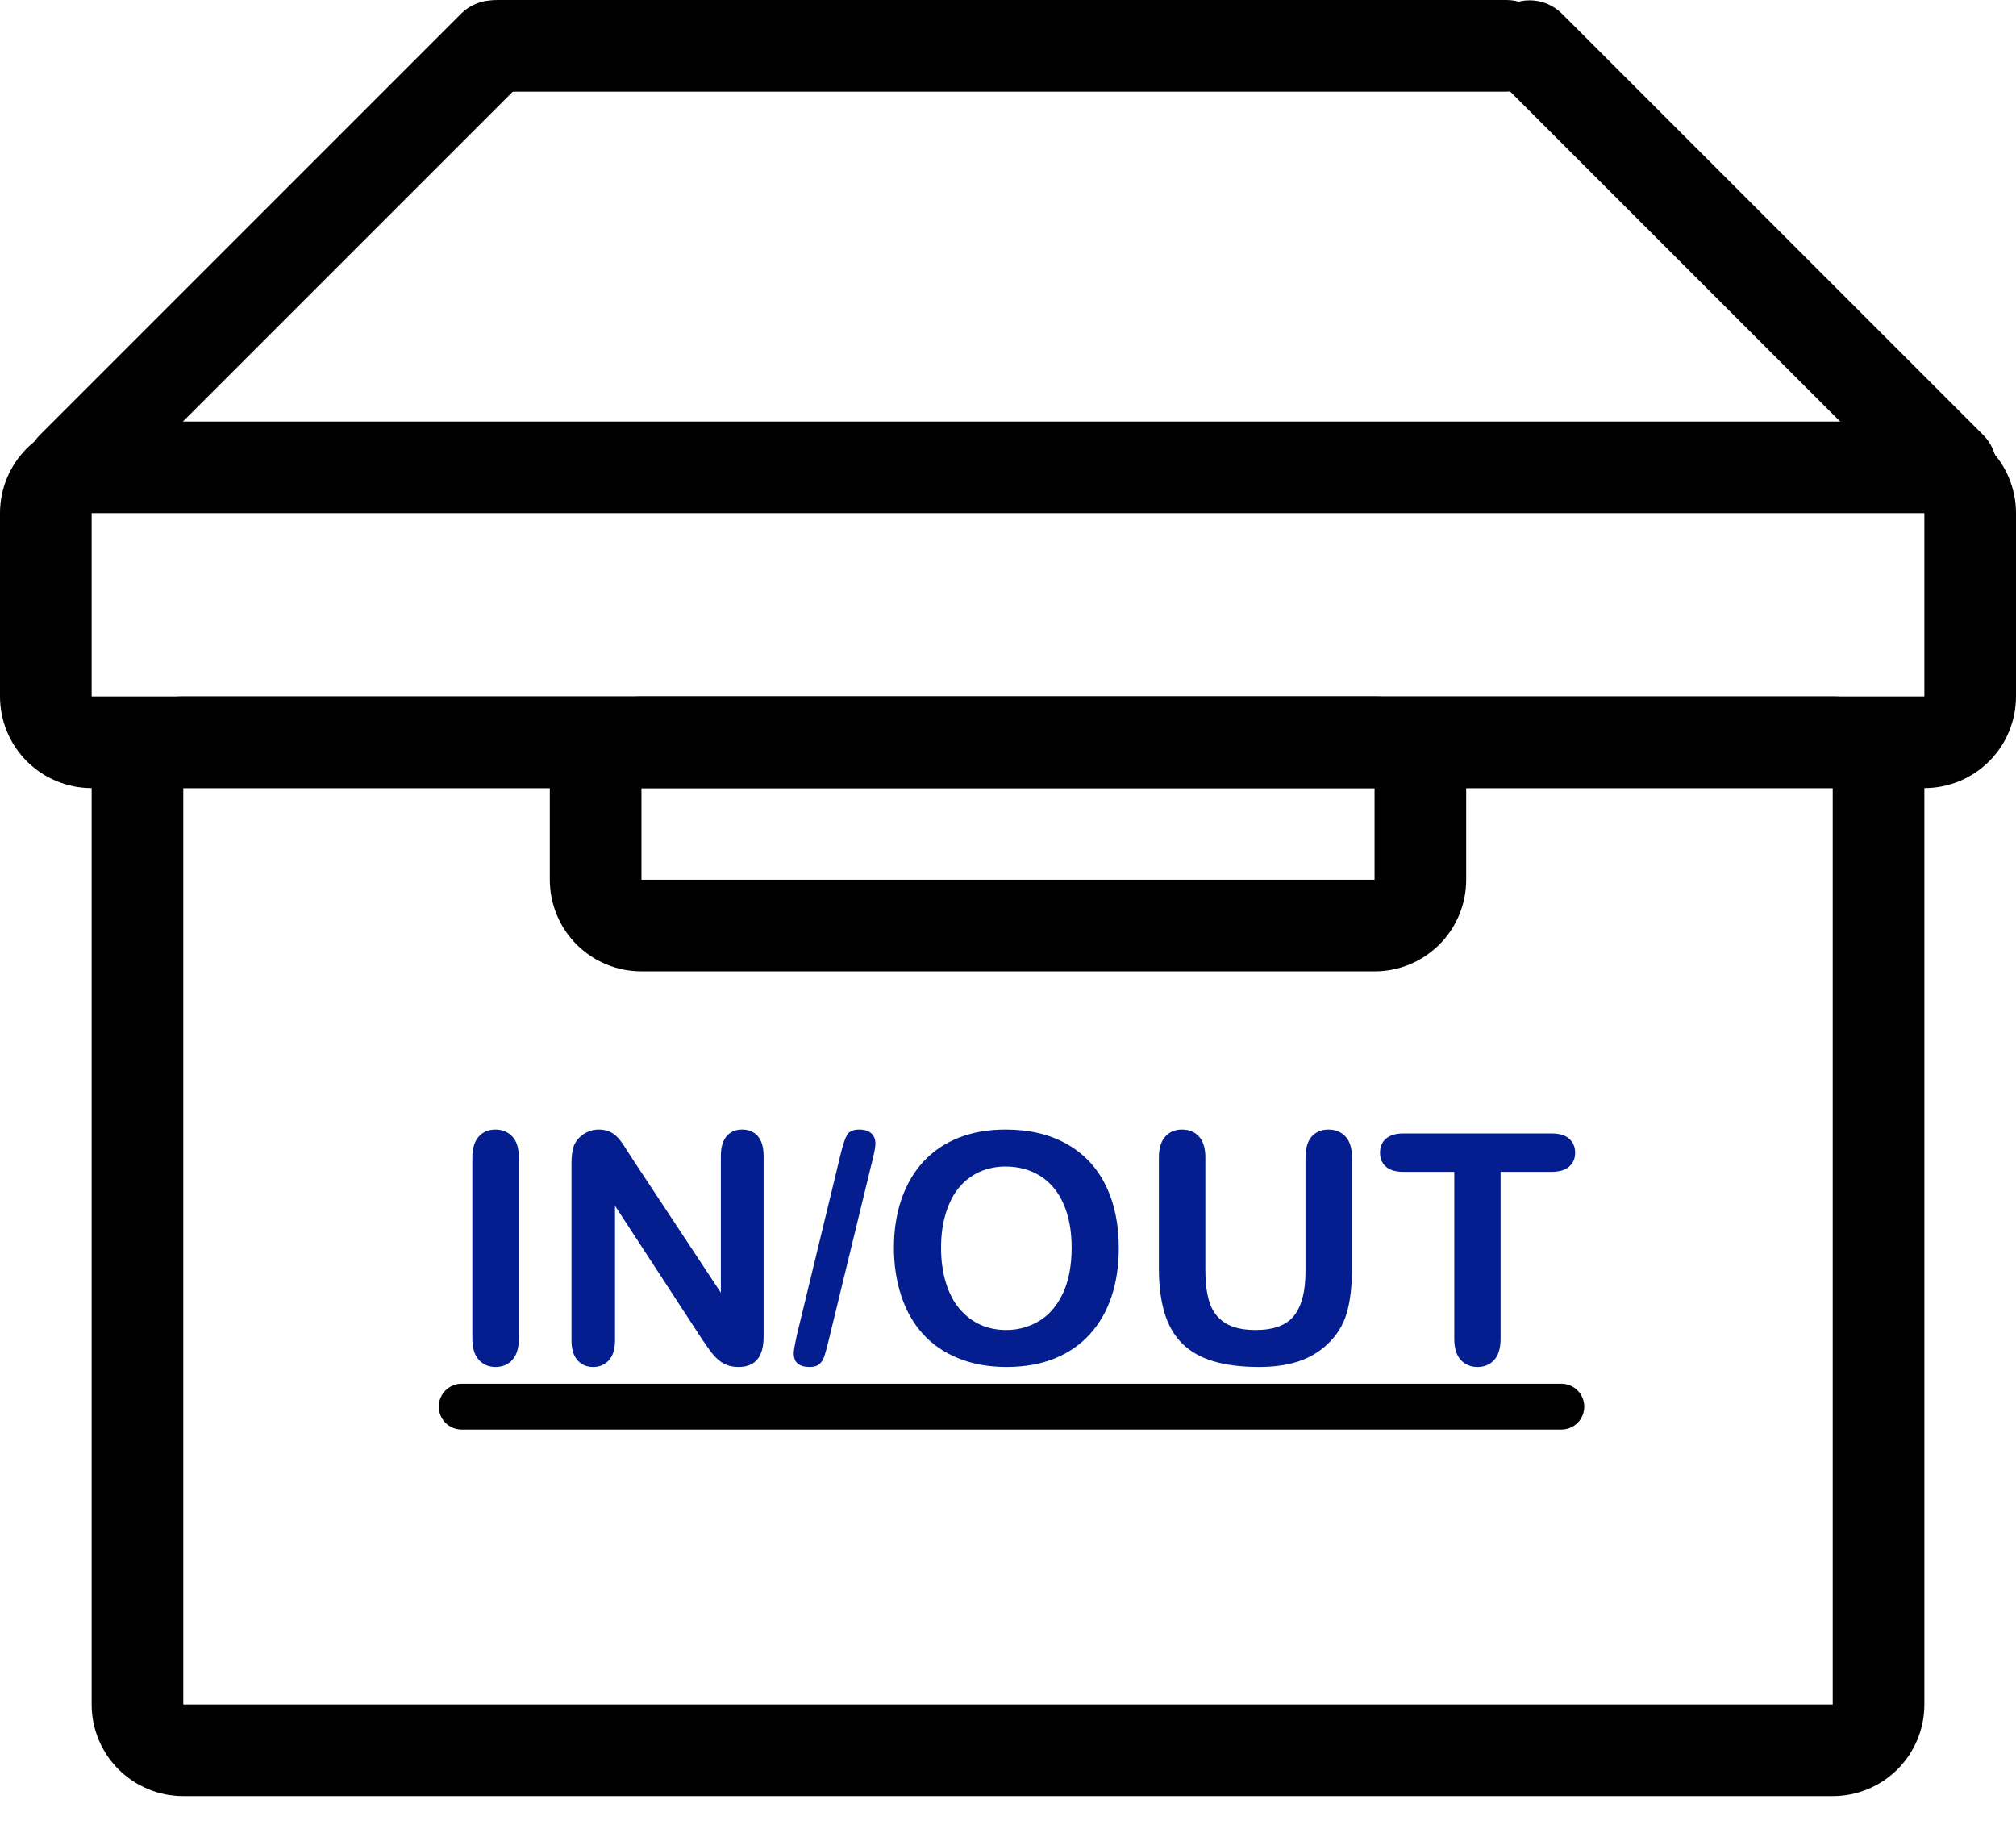 <?xml version="1.0" encoding="utf-8"?>
<svg width="44px" height="40px" viewBox="0 0 44 40" version="1.1" xmlns:xlink="http://www.w3.org/1999/xlink" xmlns="http://www.w3.org/2000/svg">
  <desc>Created with Lunacy</desc>
  <defs>
    <path d="M0 1.999L0 22.001Q0 22.099 0.01 22.197Q0.019 22.295 0.038 22.391Q0.058 22.487 0.086 22.581Q0.115 22.675 0.152 22.766Q0.19 22.857 0.236 22.943Q0.282 23.03 0.337 23.112Q0.391 23.193 0.454 23.269Q0.516 23.345 0.585 23.415Q0.655 23.484 0.731 23.546Q0.807 23.608 0.888 23.663Q0.97 23.718 1.057 23.764Q1.143 23.81 1.234 23.848Q1.325 23.885 1.419 23.914Q1.513 23.942 1.609 23.962Q1.705 23.981 1.803 23.99Q1.901 24 1.999 24L38.001 24Q38.099 24 38.197 23.99Q38.295 23.981 38.391 23.962Q38.487 23.942 38.581 23.914Q38.675 23.885 38.766 23.848Q38.857 23.81 38.943 23.764Q39.03 23.718 39.112 23.663Q39.193 23.608 39.269 23.546Q39.345 23.484 39.414 23.415Q39.484 23.345 39.546 23.269Q39.608 23.193 39.663 23.112Q39.718 23.03 39.764 22.943Q39.81 22.857 39.848 22.766Q39.885 22.675 39.914 22.581Q39.942 22.487 39.962 22.391Q39.981 22.295 39.99 22.197Q40 22.099 40 22.001L40 1.999Q40 1.901 39.99 1.803Q39.981 1.705 39.962 1.609Q39.942 1.513 39.914 1.419Q39.885 1.325 39.848 1.234Q39.81 1.143 39.764 1.057Q39.718 0.97 39.663 0.888Q39.608 0.807 39.546 0.731Q39.484 0.655 39.414 0.585Q39.345 0.516 39.269 0.454Q39.193 0.391 39.112 0.337Q39.03 0.282 38.943 0.236Q38.857 0.19 38.766 0.152Q38.675 0.115 38.581 0.086Q38.487 0.058 38.391 0.038Q38.295 0.019 38.197 0.01Q38.099 0 38.001 0L1.999 0Q1.901 0 1.803 0.01Q1.705 0.019 1.609 0.038Q1.513 0.058 1.419 0.086Q1.325 0.115 1.234 0.152Q1.143 0.19 1.057 0.236Q0.97 0.282 0.888 0.337Q0.807 0.391 0.731 0.454Q0.655 0.516 0.585 0.585Q0.516 0.655 0.454 0.731Q0.391 0.807 0.337 0.888Q0.282 0.97 0.236 1.057Q0.19 1.143 0.152 1.234Q0.115 1.325 0.086 1.419Q0.058 1.513 0.038 1.609Q0.019 1.705 0.01 1.803Q0 1.901 0 1.999Z" transform="translate(2 15.2)" id="path_1" />
    <path d="M0 1.999L0 4.001Q0 4.099 0.01 4.197Q0.019 4.295 0.038 4.391Q0.058 4.487 0.086 4.581Q0.115 4.675 0.152 4.766Q0.19 4.857 0.236 4.943Q0.282 5.03 0.337 5.112Q0.391 5.193 0.454 5.269Q0.516 5.345 0.585 5.415Q0.655 5.484 0.731 5.546Q0.807 5.609 0.888 5.663Q0.97 5.718 1.057 5.764Q1.143 5.81 1.234 5.848Q1.325 5.885 1.419 5.914Q1.513 5.942 1.609 5.962Q1.705 5.981 1.803 5.99Q1.901 6 1.999 6L18.001 6Q18.099 6 18.197 5.99Q18.295 5.981 18.391 5.962Q18.487 5.942 18.581 5.914Q18.675 5.885 18.766 5.848Q18.857 5.81 18.943 5.764Q19.03 5.718 19.112 5.663Q19.193 5.609 19.269 5.546Q19.345 5.484 19.415 5.415Q19.484 5.345 19.546 5.269Q19.608 5.193 19.663 5.112Q19.718 5.03 19.764 4.943Q19.81 4.857 19.848 4.766Q19.885 4.675 19.914 4.581Q19.942 4.487 19.962 4.391Q19.981 4.295 19.99 4.197Q20 4.099 20 4.001L20 1.999Q20 1.901 19.99 1.803Q19.981 1.705 19.962 1.609Q19.942 1.513 19.914 1.419Q19.885 1.325 19.848 1.234Q19.81 1.143 19.764 1.057Q19.718 0.97 19.663 0.888Q19.608 0.807 19.546 0.731Q19.484 0.655 19.415 0.585Q19.345 0.516 19.269 0.454Q19.193 0.391 19.112 0.337Q19.03 0.282 18.943 0.236Q18.857 0.19 18.766 0.152Q18.675 0.115 18.581 0.086Q18.487 0.058 18.391 0.038Q18.295 0.019 18.197 0.01Q18.099 0 18.001 0L1.999 0Q1.901 0 1.803 0.01Q1.705 0.019 1.609 0.038Q1.513 0.058 1.419 0.086Q1.325 0.115 1.234 0.152Q1.143 0.19 1.057 0.236Q0.97 0.282 0.888 0.337Q0.807 0.391 0.731 0.454Q0.655 0.516 0.585 0.585Q0.516 0.655 0.454 0.731Q0.391 0.807 0.337 0.888Q0.282 0.97 0.236 1.057Q0.19 1.143 0.152 1.234Q0.115 1.325 0.086 1.419Q0.058 1.513 0.038 1.609Q0.019 1.705 0.01 1.803Q0 1.901 0 1.999Z" transform="translate(12 15.2)" id="path_2" />
    <path d="M0.293 10.899L0.294 10.901Q0.364 10.97 0.445 11.025Q0.527 11.079 0.618 11.117Q0.709 11.155 0.805 11.174Q0.902 11.193 1 11.193Q1.099 11.193 1.195 11.174Q1.292 11.155 1.383 11.117Q1.474 11.079 1.555 11.025Q1.637 10.97 1.707 10.901L10.901 1.707Q10.97 1.637 11.025 1.555Q11.079 1.474 11.117 1.383Q11.155 1.292 11.174 1.195Q11.193 1.099 11.193 1Q11.193 0.902 11.174 0.806Q11.155 0.709 11.117 0.618Q11.079 0.527 11.025 0.445Q10.97 0.364 10.901 0.294L10.899 0.293Q10.83 0.223 10.748 0.168Q10.666 0.114 10.575 0.076Q10.484 0.038 10.388 0.019Q10.291 6.87837e-06 10.193 6.87837e-06Q10.094 6.87837e-06 9.998 0.019Q9.901 0.038 9.81 0.076Q9.72 0.114 9.638 0.168Q9.556 0.223 9.486 0.293L0.293 9.486Q0.223 9.556 0.168 9.638Q0.114 9.72 0.076 9.811Q0.038 9.901 0.019 9.998Q-1.89982e-05 10.094 -1.89941e-05 10.193Q-1.89899e-05 10.291 0.019 10.388Q0.038 10.484 0.076 10.575Q0.114 10.666 0.168 10.748Q0.223 10.83 0.293 10.899Z" transform="translate(0.577 0.007)" id="path_3" />
    <path d="M0.293 10.899L0.294 10.901Q0.364 10.97 0.445 11.025Q0.527 11.079 0.618 11.117Q0.709 11.155 0.805 11.174Q0.902 11.193 1 11.193Q1.099 11.193 1.195 11.174Q1.292 11.155 1.383 11.117Q1.474 11.079 1.555 11.025Q1.637 10.97 1.707 10.901L10.901 1.707Q10.97 1.637 11.025 1.555Q11.079 1.474 11.117 1.383Q11.155 1.292 11.174 1.195Q11.193 1.099 11.193 1Q11.193 0.902 11.174 0.806Q11.155 0.709 11.117 0.618Q11.079 0.527 11.025 0.445Q10.97 0.364 10.901 0.294L10.899 0.293Q10.83 0.223 10.748 0.168Q10.666 0.114 10.575 0.076Q10.484 0.038 10.388 0.019Q10.291 6.87837e-06 10.193 6.87837e-06Q10.094 6.87837e-06 9.998 0.019Q9.901 0.038 9.81 0.076Q9.72 0.114 9.638 0.168Q9.556 0.223 9.486 0.293L0.293 9.486Q0.223 9.556 0.168 9.638Q0.114 9.72 0.076 9.811Q0.038 9.901 0.019 9.998Q-1.89982e-05 10.094 -1.89941e-05 10.193Q-1.89899e-05 10.291 0.019 10.388Q0.038 10.484 0.076 10.575Q0.114 10.666 0.168 10.748Q0.223 10.83 0.293 10.899Z" transform="matrix(-1 0 0 1 43.577 0.007)" id="path_4" />
    <path d="M0 0.999L0 1.001Q0 1.099 0.019 1.196Q0.038 1.292 0.076 1.383Q0.114 1.474 0.168 1.556Q0.223 1.638 0.293 1.707Q0.362 1.777 0.444 1.832Q0.526 1.886 0.617 1.924Q0.708 1.962 0.804 1.981Q0.901 2 0.999 2L23.001 2Q23.099 2 23.196 1.981Q23.292 1.962 23.383 1.924Q23.474 1.886 23.556 1.832Q23.638 1.777 23.707 1.707Q23.777 1.638 23.832 1.556Q23.886 1.474 23.924 1.383Q23.962 1.292 23.981 1.196Q24 1.099 24 1.001L24 0.999Q24 0.901 23.981 0.804Q23.962 0.708 23.924 0.617Q23.886 0.526 23.832 0.444Q23.777 0.362 23.707 0.293Q23.638 0.223 23.556 0.168Q23.474 0.114 23.383 0.076Q23.292 0.038 23.196 0.019Q23.099 0 23.001 0L0.999 0Q0.901 0 0.804 0.019Q0.708 0.038 0.617 0.076Q0.526 0.114 0.444 0.168Q0.362 0.223 0.293 0.293Q0.223 0.362 0.168 0.444Q0.114 0.526 0.076 0.617Q0.038 0.708 0.019 0.804Q0 0.901 0 0.999Z" transform="matrix(-1 0 0 1 33.877 0)" id="path_5" />
    <path d="M0 1.999L0 6.001Q0 6.099 0.01 6.197Q0.019 6.295 0.038 6.391Q0.058 6.487 0.086 6.581Q0.115 6.675 0.152 6.766Q0.19 6.857 0.236 6.943Q0.282 7.03 0.337 7.112Q0.391 7.193 0.454 7.269Q0.516 7.345 0.585 7.415Q0.655 7.484 0.731 7.546Q0.807 7.609 0.888 7.663Q0.97 7.718 1.057 7.764Q1.143 7.81 1.234 7.848Q1.325 7.885 1.419 7.914Q1.513 7.942 1.609 7.962Q1.705 7.981 1.803 7.99Q1.901 8 1.999 8L42.001 8Q42.099 8 42.197 7.99Q42.295 7.981 42.391 7.962Q42.487 7.942 42.581 7.914Q42.675 7.885 42.766 7.848Q42.857 7.81 42.943 7.764Q43.03 7.718 43.112 7.663Q43.193 7.609 43.269 7.546Q43.345 7.484 43.414 7.415Q43.484 7.345 43.546 7.269Q43.608 7.193 43.663 7.112Q43.718 7.03 43.764 6.943Q43.81 6.857 43.848 6.766Q43.885 6.675 43.914 6.581Q43.942 6.487 43.962 6.391Q43.981 6.295 43.99 6.197Q44 6.099 44 6.001L44 1.999Q44 1.901 43.99 1.803Q43.981 1.705 43.962 1.609Q43.942 1.513 43.914 1.419Q43.885 1.325 43.848 1.234Q43.81 1.143 43.764 1.057Q43.718 0.97 43.663 0.888Q43.608 0.807 43.546 0.731Q43.484 0.655 43.414 0.585Q43.345 0.516 43.269 0.454Q43.193 0.391 43.112 0.337Q43.03 0.282 42.943 0.236Q42.857 0.19 42.766 0.152Q42.675 0.115 42.581 0.086Q42.487 0.058 42.391 0.038Q42.295 0.019 42.197 0.01Q42.099 0 42.001 0L1.999 0Q1.901 0 1.803 0.01Q1.705 0.019 1.609 0.038Q1.513 0.058 1.419 0.086Q1.325 0.115 1.234 0.152Q1.143 0.19 1.057 0.236Q0.97 0.282 0.888 0.337Q0.807 0.391 0.731 0.454Q0.655 0.516 0.585 0.585Q0.516 0.655 0.454 0.731Q0.391 0.807 0.337 0.888Q0.282 0.97 0.236 1.057Q0.19 1.143 0.152 1.234Q0.115 1.325 0.086 1.419Q0.058 1.513 0.038 1.609Q0.019 1.705 0.01 1.803Q0 1.901 0 1.999L0 1.999Z" transform="translate(0 9.2)" id="path_6" />
    <path d="M0 0.499L0 0.501Q0 0.55 0.01 0.598Q0.019 0.647 0.038 0.692Q0.057 0.737 0.084 0.778Q0.111 0.819 0.146 0.854Q0.181 0.889 0.222 0.916Q0.263 0.943 0.308 0.962Q0.353 0.981 0.402 0.99Q0.45 1 0.499 1L24.501 1Q24.55 1 24.598 0.99Q24.646 0.981 24.692 0.962Q24.737 0.943 24.778 0.916Q24.819 0.889 24.854 0.854Q24.889 0.819 24.916 0.778Q24.943 0.737 24.962 0.692Q24.981 0.647 24.99 0.598Q25 0.55 25 0.501L25 0.499Q25 0.45 24.99 0.402Q24.981 0.353 24.962 0.308Q24.943 0.263 24.916 0.222Q24.889 0.181 24.854 0.146Q24.819 0.111 24.778 0.084Q24.737 0.057 24.692 0.038Q24.646 0.019 24.598 0.01Q24.55 0 24.501 0L0.499 0Q0.45 0 0.402 0.01Q0.353 0.019 0.308 0.038Q0.263 0.057 0.222 0.084Q0.181 0.111 0.146 0.146Q0.111 0.181 0.084 0.222Q0.057 0.263 0.038 0.308Q0.019 0.353 0.01 0.402Q0 0.45 0 0.499Z" transform="translate(9.577 30.2)" id="path_7" />
    <clipPath id="clip_1">
      <use xlink:href="#path_1" />
    </clipPath>
    <clipPath id="clip_2">
      <use xlink:href="#path_2" />
    </clipPath>
    <clipPath id="clip_3">
      <use xlink:href="#path_3" />
    </clipPath>
    <clipPath id="clip_4">
      <use xlink:href="#path_4" />
    </clipPath>
    <clipPath id="clip_5">
      <use xlink:href="#path_5" />
    </clipPath>
    <clipPath id="clip_6">
      <use xlink:href="#path_6" />
    </clipPath>
    <clipPath id="clip_7">
      <use xlink:href="#path_7" />
    </clipPath>
  </defs>
  <g id="Box">
    <g id="Rectangle-110">
      <g clip-path="url(#clip_1)">
        <use xlink:href="#path_1" fill="none" stroke="#000000" stroke-width="4" stroke-linecap="square" />
      </g>
    </g>
    <g id="Rectangle-111">
      <g clip-path="url(#clip_2)">
        <use xlink:href="#path_2" fill="none" stroke="#000000" stroke-width="4" stroke-linecap="square" />
      </g>
    </g>
    <g id="Rectangle-113">
      <g clip-path="url(#clip_3)">
        <use xlink:href="#path_3" fill="none" stroke="#000000" stroke-width="4" stroke-linecap="square" />
      </g>
    </g>
    <g id="Rectangle-117">
      <g clip-path="url(#clip_4)">
        <use xlink:href="#path_4" fill="none" stroke="#000000" stroke-width="4" stroke-linecap="square" />
      </g>
    </g>
    <g id="Rectangle-115">
      <g clip-path="url(#clip_5)">
        <use xlink:href="#path_5" fill="none" stroke="#000000" stroke-width="4" stroke-linecap="square" />
      </g>
    </g>
    <g id="Rectangle-112">
      <g clip-path="url(#clip_6)">
        <use xlink:href="#path_6" fill="none" stroke="#000000" stroke-width="4" stroke-linecap="square" />
      </g>
    </g>
    <g id="Rectangle-116">
      <g clip-path="url(#clip_7)">
        <use xlink:href="#path_7" fill="none" stroke="#000000" stroke-width="2" stroke-linecap="square" />
      </g>
    </g>
    <g id="IN/OUT" fill="#041E90" transform="translate(8.577 23.2)">
      <path d="M1.732 2.067L1.732 6.015Q1.732 6.323 1.874 6.478Q2.016 6.634 2.234 6.634Q2.463 6.634 2.605 6.48Q2.747 6.326 2.747 6.015L2.747 2.067Q2.747 1.756 2.605 1.604Q2.463 1.452 2.234 1.452Q2.012 1.452 1.872 1.606Q1.732 1.76 1.732 2.067ZM7.156 5.013L5.205 2.06Q5.123 1.93 5.046 1.811Q4.969 1.691 4.895 1.616Q4.822 1.541 4.724 1.496Q4.627 1.452 4.49 1.452Q4.316 1.452 4.166 1.549Q4.015 1.647 3.95 1.801Q3.896 1.941 3.896 2.187L3.896 6.052Q3.896 6.336 4.025 6.485Q4.155 6.634 4.371 6.634Q4.579 6.634 4.712 6.487Q4.846 6.34 4.846 6.052L4.846 3.116L6.75 6.035Q6.832 6.155 6.914 6.27Q6.996 6.384 7.091 6.469Q7.187 6.555 7.296 6.594Q7.406 6.634 7.542 6.634Q8.089 6.634 8.089 5.974L8.089 2.033Q8.089 1.742 7.963 1.597Q7.836 1.452 7.618 1.452Q7.406 1.452 7.281 1.597Q7.156 1.742 7.156 2.033L7.156 5.013ZM10.458 2.146L9.501 6.087Q9.453 6.281 9.417 6.394Q9.381 6.507 9.308 6.57Q9.234 6.634 9.094 6.634Q8.746 6.634 8.746 6.333Q8.746 6.254 8.814 5.94L9.768 1.999Q9.843 1.684 9.911 1.568Q9.979 1.452 10.178 1.452Q10.349 1.452 10.439 1.534Q10.53 1.616 10.53 1.76Q10.53 1.865 10.458 2.146ZM14.708 1.768Q14.149 1.452 13.37 1.452Q12.796 1.452 12.345 1.631Q11.894 1.811 11.579 2.149Q11.265 2.488 11.099 2.969Q10.933 3.451 10.933 4.029Q10.933 4.593 11.092 5.078Q11.251 5.564 11.562 5.909Q11.873 6.254 12.338 6.444Q12.803 6.634 13.391 6.634Q13.982 6.634 14.44 6.449Q14.898 6.264 15.212 5.916Q15.527 5.567 15.684 5.092Q15.841 4.617 15.841 4.036Q15.841 3.25 15.554 2.667Q15.267 2.084 14.708 1.768ZM16.716 4.477L16.716 2.067Q16.716 1.76 16.855 1.606Q16.993 1.452 17.219 1.452Q17.455 1.452 17.593 1.606Q17.731 1.76 17.731 2.067L17.731 4.531Q17.731 4.952 17.825 5.234Q17.919 5.516 18.159 5.671Q18.398 5.827 18.829 5.827Q19.423 5.827 19.669 5.511Q19.916 5.195 19.916 4.552L19.916 2.067Q19.916 1.756 20.052 1.604Q20.189 1.452 20.418 1.452Q20.647 1.452 20.789 1.604Q20.931 1.756 20.931 2.067L20.931 4.477Q20.931 5.065 20.816 5.458Q20.702 5.851 20.384 6.148Q20.11 6.401 19.748 6.517Q19.386 6.634 18.9 6.634Q18.323 6.634 17.906 6.509Q17.489 6.384 17.226 6.123Q16.962 5.861 16.839 5.453Q16.716 5.044 16.716 4.477ZM24.174 2.375L25.282 2.375Q25.541 2.375 25.671 2.26Q25.801 2.146 25.801 1.958Q25.801 1.77 25.673 1.654Q25.545 1.537 25.282 1.537L22.055 1.537Q21.806 1.537 21.674 1.65Q21.543 1.763 21.543 1.958Q21.543 2.146 21.669 2.26Q21.795 2.375 22.055 2.375L23.163 2.375L23.163 6.015Q23.163 6.326 23.304 6.48Q23.446 6.634 23.672 6.634Q23.894 6.634 24.034 6.481Q24.174 6.329 24.174 6.015L24.174 2.375ZM14.635 3.075Q14.812 3.479 14.812 4.029Q14.812 4.624 14.619 5.031Q14.426 5.437 14.1 5.632Q13.773 5.827 13.384 5.827Q13.08 5.827 12.825 5.714Q12.57 5.601 12.374 5.374Q12.177 5.147 12.07 4.802Q11.962 4.456 11.962 4.029Q11.962 3.605 12.07 3.265Q12.177 2.925 12.364 2.706Q12.55 2.488 12.808 2.373Q13.066 2.259 13.37 2.259Q13.797 2.259 14.127 2.465Q14.457 2.672 14.635 3.075Z" />
    </g>
  </g>
</svg>